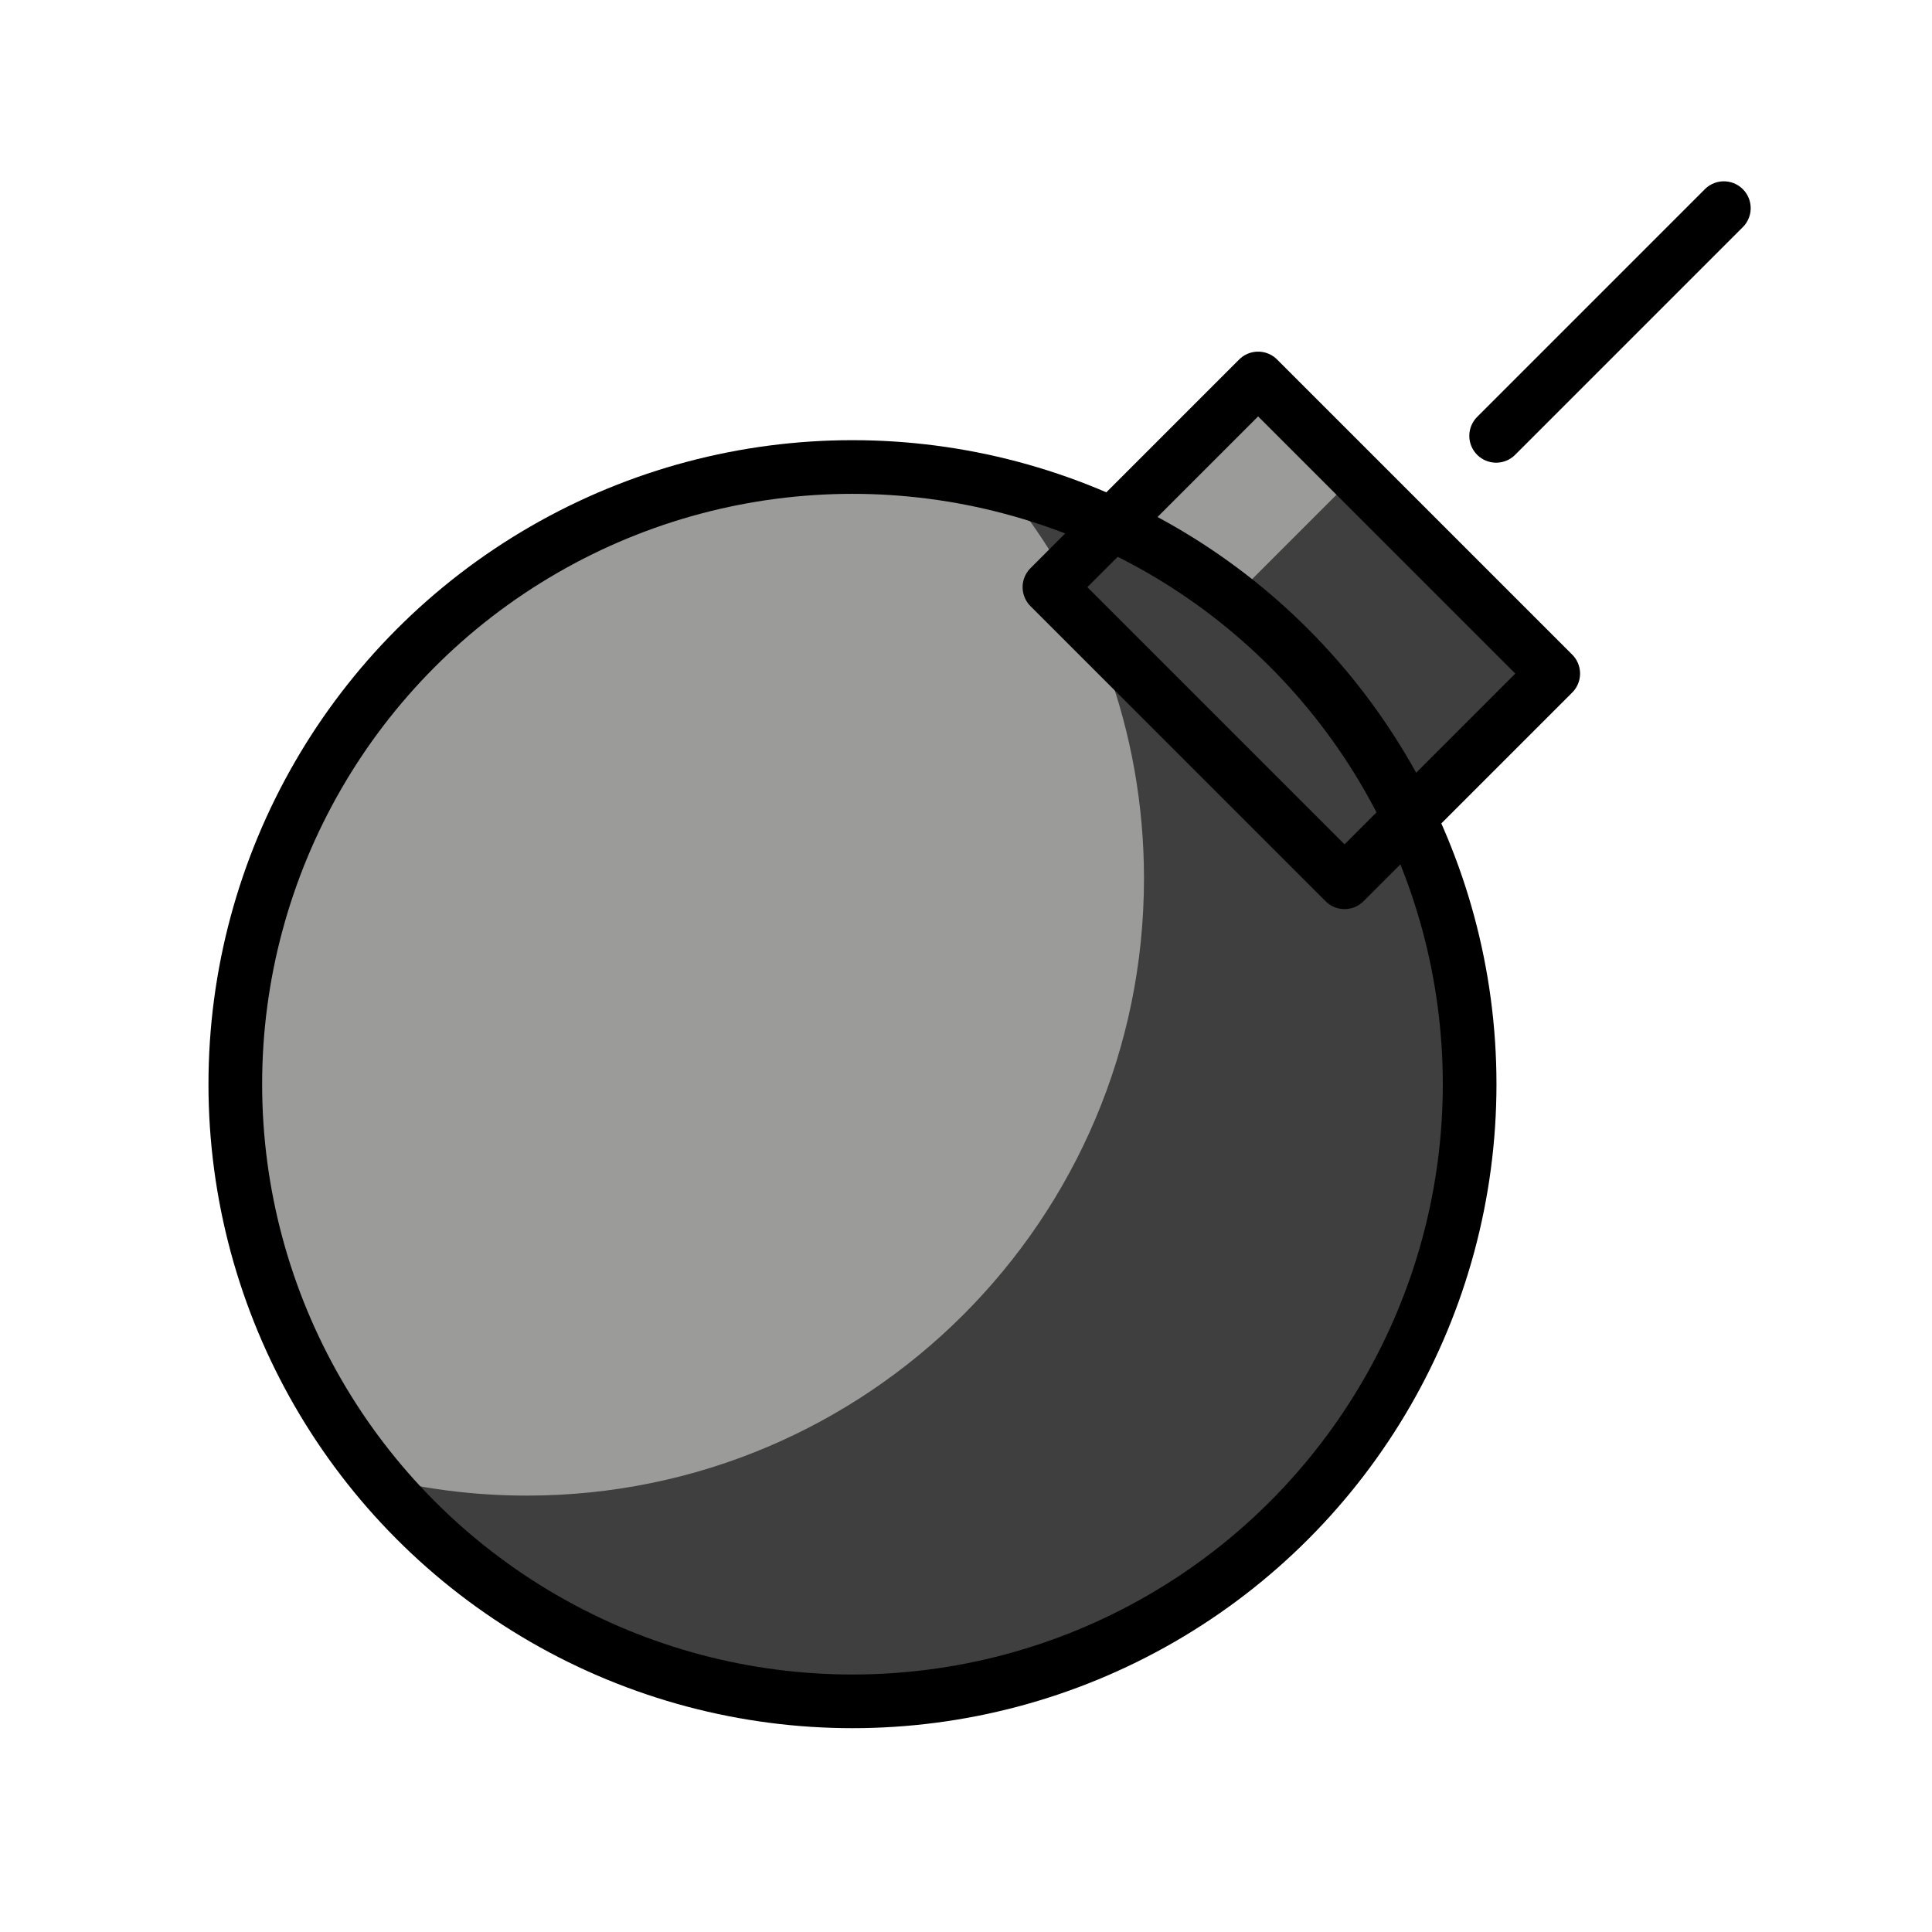 <svg id="emoji" xmlns="http://www.w3.org/2000/svg" viewBox="0 0 72 72">
  <g id="color">
    <rect x="40.722" y="18" transform="matrix(0.707 0.707 -0.707 0.707 30.822 -27.412)" fill="#9B9B9A" width="15.556" height="11" stroke="none"></rect>
    <polygon fill="#3F3F3F" points="46.034,22.212 50.512,17.734 57.889,25.111 52.522,30.478 	" stroke="none"></polygon>
    <circle fill="#9B9B9A" cx="31.769" cy="40.404" r="23" stroke="none"></circle>
    <path fill="#3F3F3F" d="M19.633,55.737c12.703,0,23-10.297,23-23c0-5.533-1.955-10.608-5.21-14.576
		c9.861,2.593,17.136,11.567,17.136,22.243c0,12.703-10.297,23-23,23c-7.17,0-13.572-3.282-17.79-8.424
		C15.642,55.472,17.606,55.737,19.633,55.737z" stroke="none"></path>
  </g>
  <g id="hair"> </g>
  <g id="skin"> </g>
  <g id="skin-shadow"> </g>
  <g id="line">
    <rect x="40.722" y="18" transform="matrix(0.707 0.707 -0.707 0.707 30.822 -27.412)" fill="none" stroke="#000000" stroke-width="2" stroke-linecap="round" stroke-linejoin="round" stroke-miterlimit="10" width="15.556" height="11"></rect>
    <circle fill="none" stroke="#000000" stroke-width="2" stroke-linecap="round" stroke-linejoin="round" stroke-miterlimit="10" cx="31.769" cy="40.404" r="23"></circle>
    <line fill="none" stroke="#000000" stroke-width="2" stroke-linecap="round" stroke-linejoin="round" stroke-miterlimit="10" x1="55.757" y1="16.243" x2="64.243" y2="7.757"></line>
  </g>
</svg>